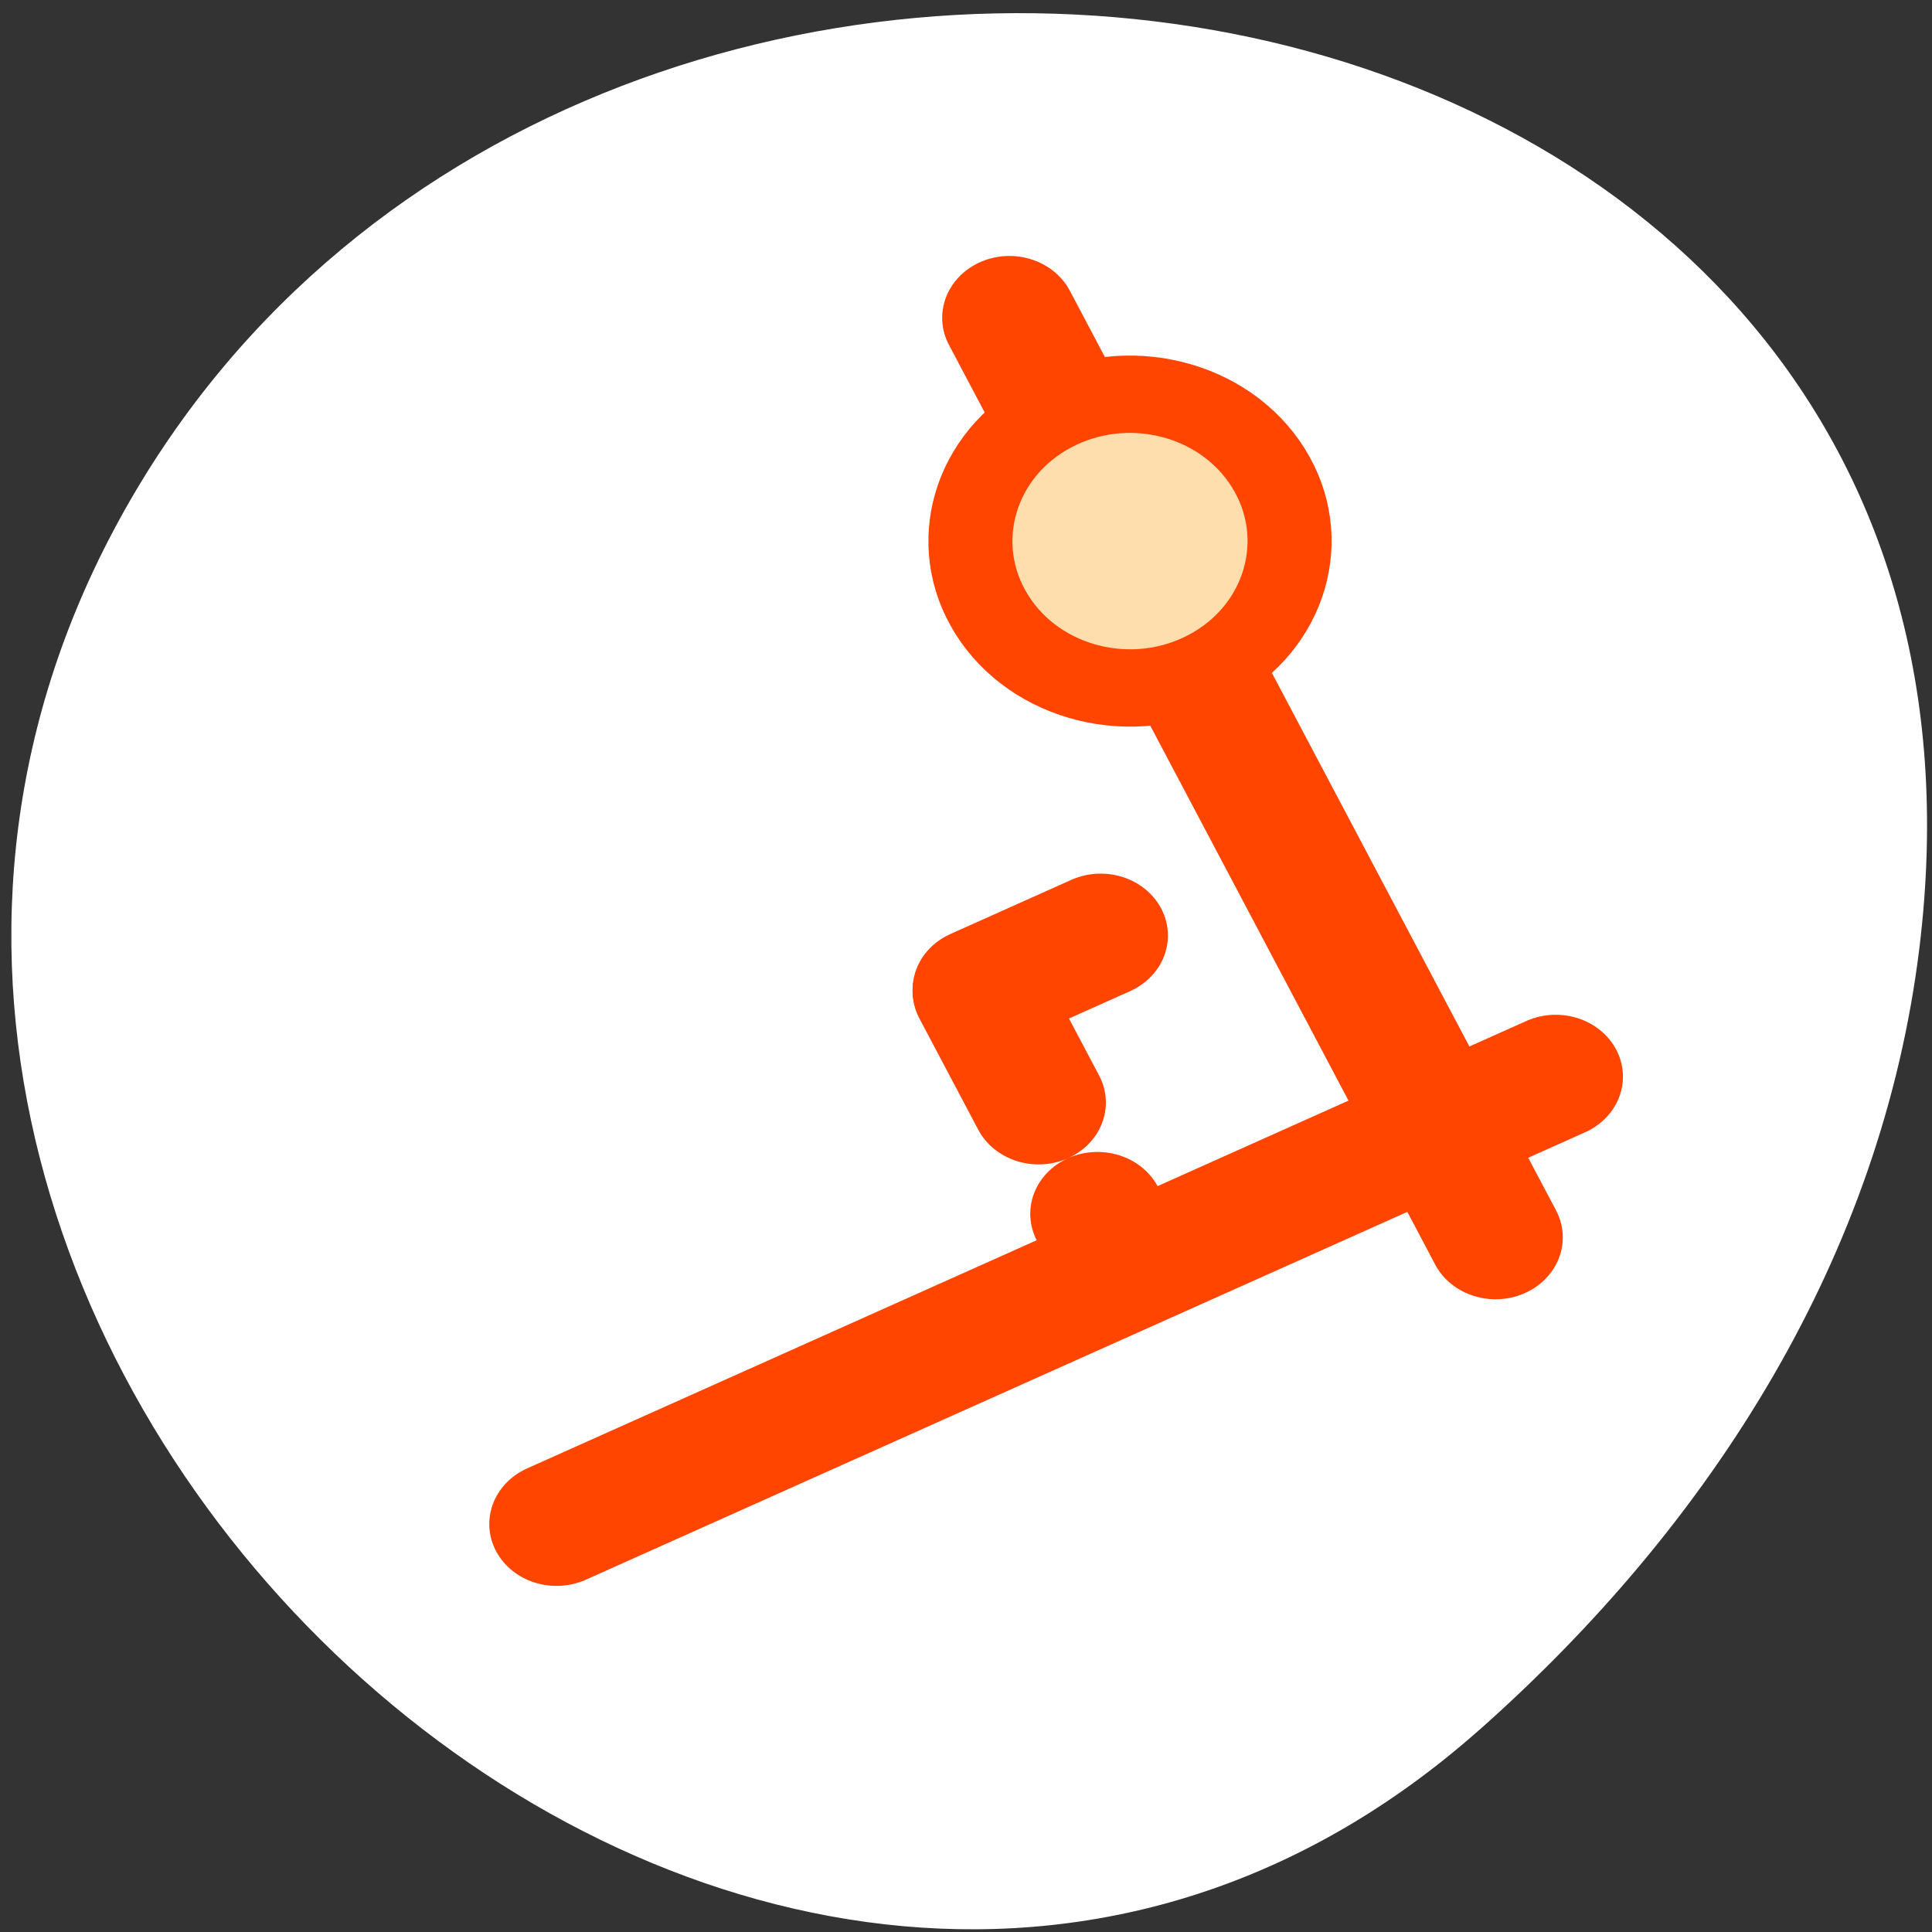 <svg xmlns="http://www.w3.org/2000/svg" xmlns:xlink="http://www.w3.org/1999/xlink" viewBox="0 0 256 256"><rect x="0" y="0" width="256" height="256" fill="#333333" stroke="none"/><defs><path id="0" d="m 153.54 78.21 c 0 12.274 -9.95 22.22 -22.22 22.22 -12.274 0 -22.22 -9.95 -22.22 -22.22 0 -12.274 9.95 -22.22 22.22 -22.22 12.274 0 22.22 9.95 22.22 22.22 z" style="fill:#ff4500;color:#000"/></defs><use transform="translate(15.781 13.13)" xlink:href="#0"/><use transform="translate(18.424 91.18)" xlink:href="#0"/><use transform="translate(-66.794 48.49)" xlink:href="#0"/><path d="m 196.06 229.18 c -94.43 83.76 -239.74 -48.37 -180.98 -158.96 59.4 -111.81 255.97 -82.02 239.26 55.31 -4.977 40.865 -27.46 76.32 -58.27 103.65 z" style="fill:#fff;color:#000"/><g transform="matrix(3.563 0 0 3.279 12.397 23.664)" style="stroke:#ff4500;stroke-linecap:round;stroke-linejoin:round"><g style="fill:none;stroke-width:5"><path d="m 32.959 32.775 l 10.398 -5.06" style="stroke-dasharray:5 10"/><path d="m 32.959 32.842 l 4.622 9.496" style="stroke-dasharray:5 5"/><path d="m 17.217 54.37 l 37.16 -18.08"/><path d="m 34.06 5.627 l 18.08 37.16"/></g><path d="m 41.512 19.789 c -2.837 1.638 -6.469 0.665 -8.107 -2.172 -1.638 -2.837 -0.665 -6.469 2.172 -8.107 2.837 -1.638 6.469 -0.665 8.107 2.172 1.638 2.837 0.665 6.469 -2.172 8.107 z" style="fill:#ffdead;display:block;color:#000;stroke-width:3.125"/></g></svg>